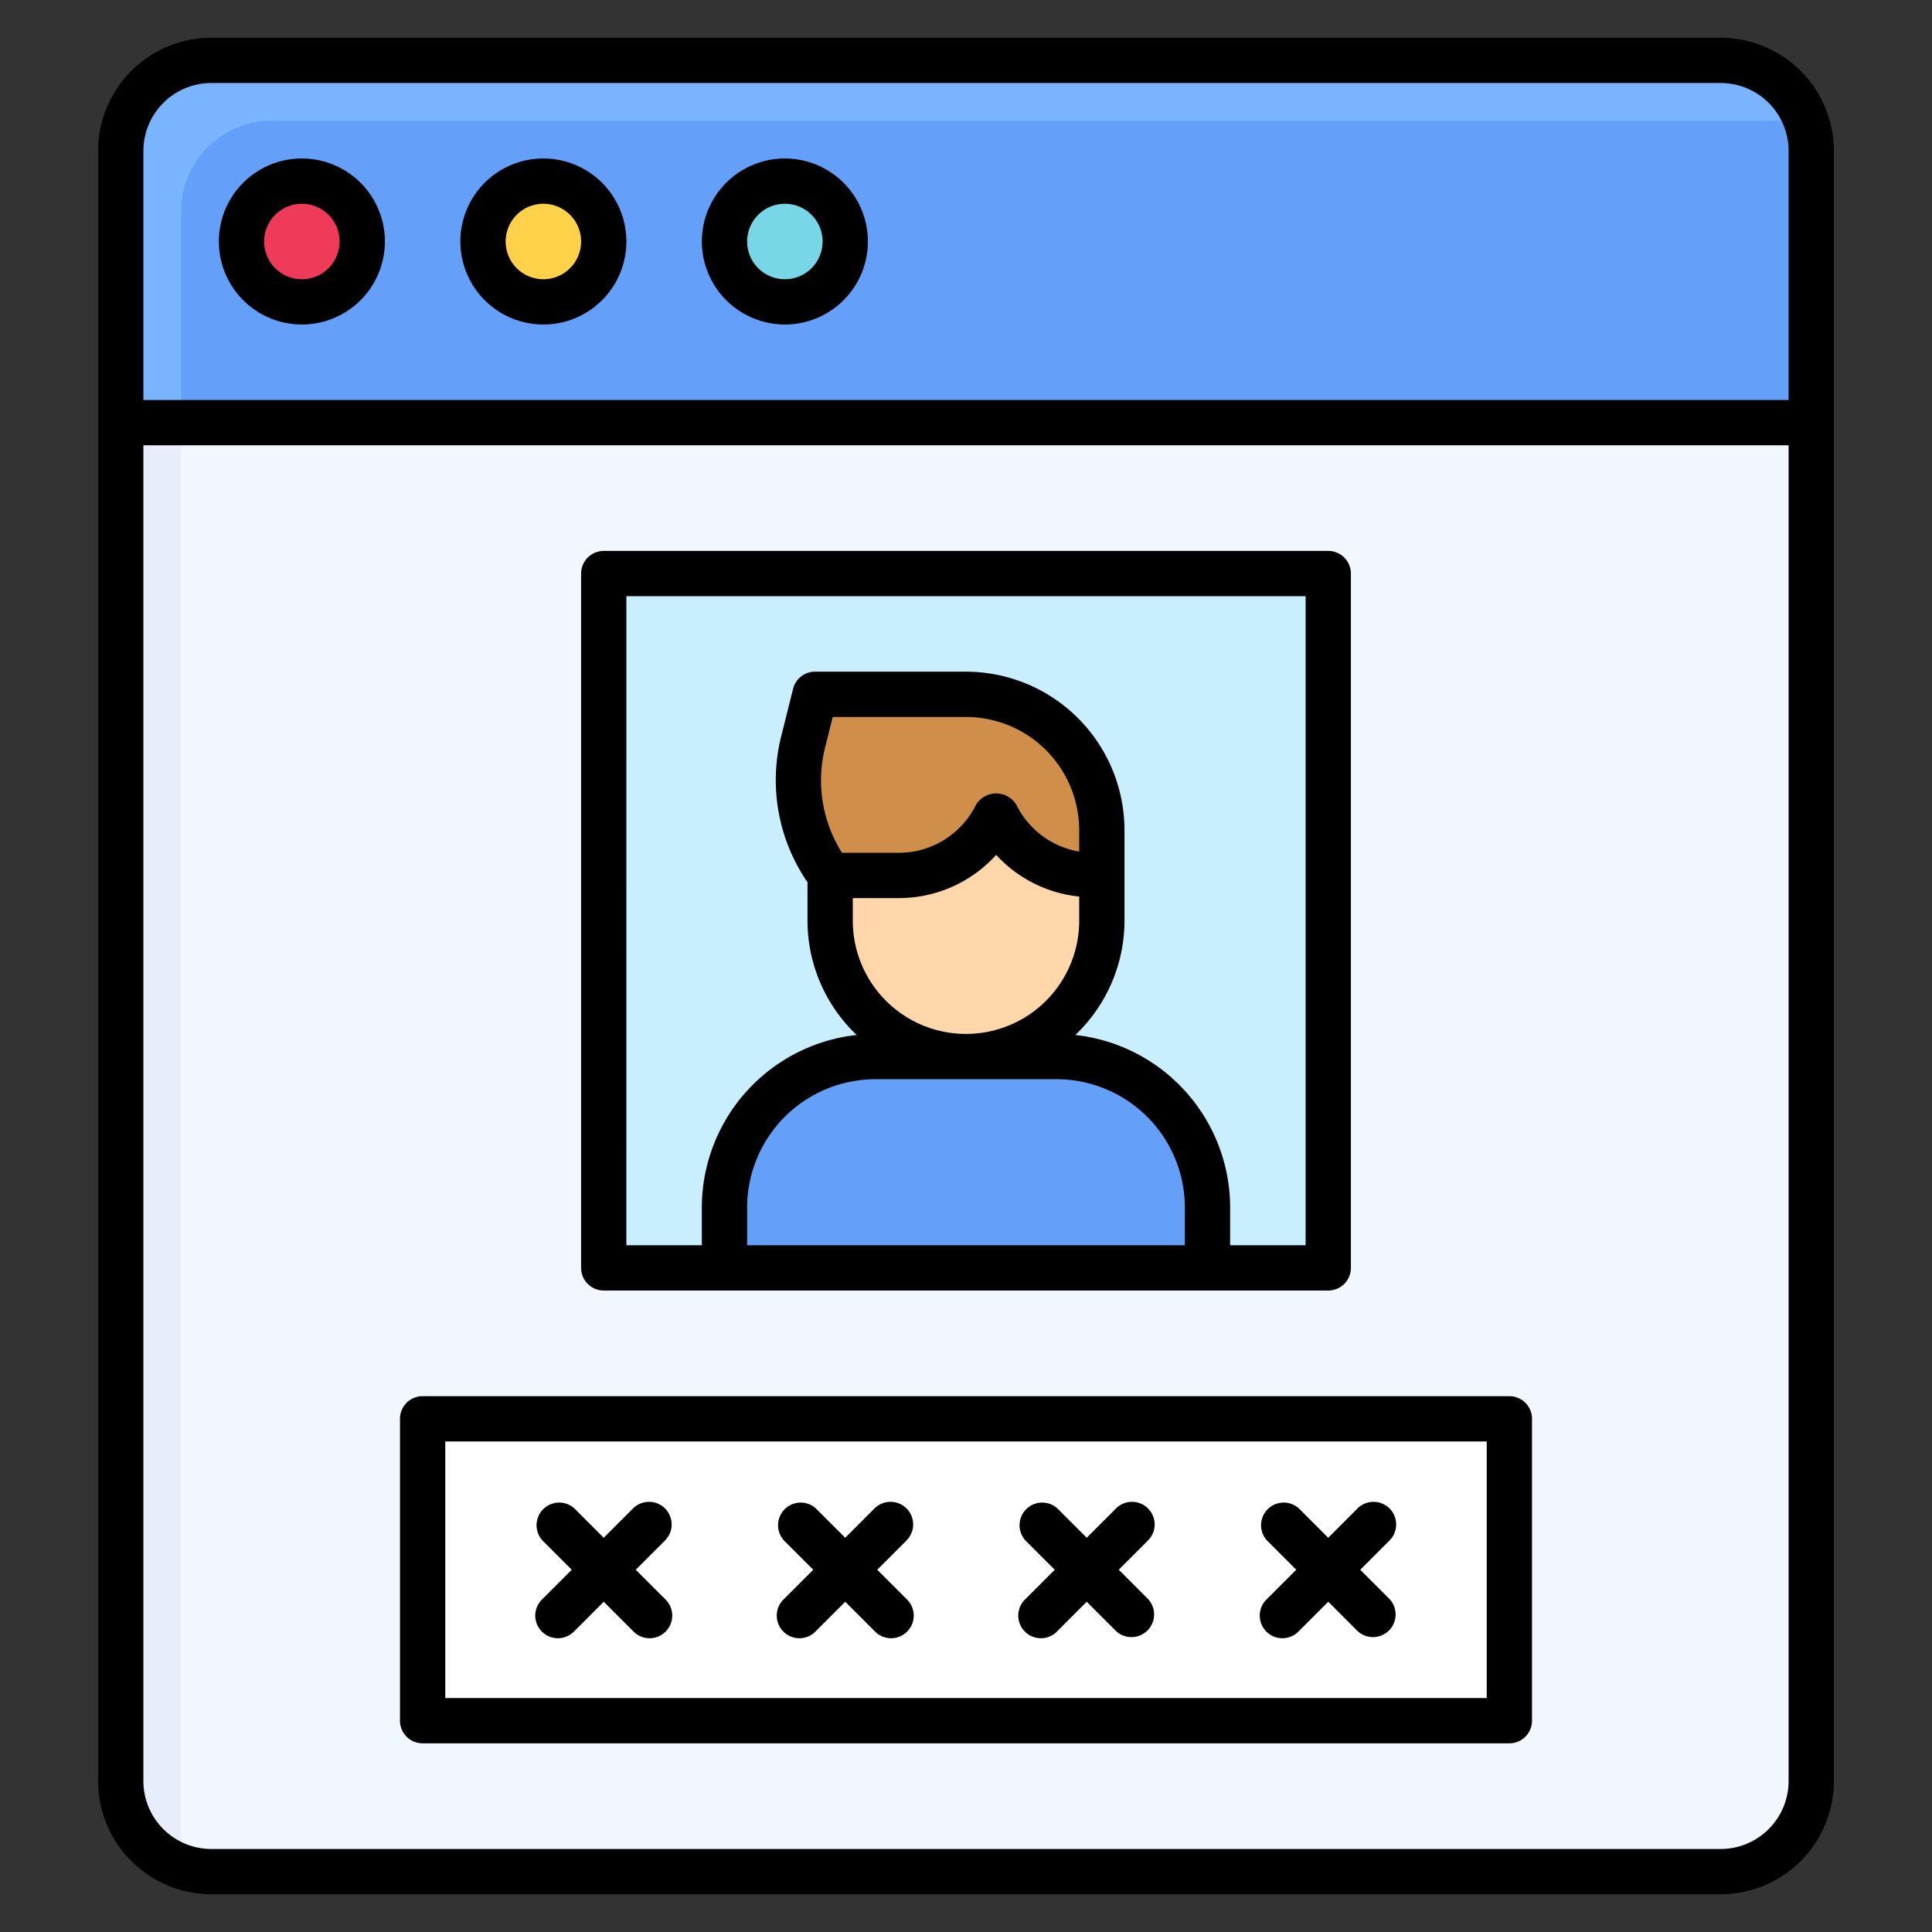 <svg id="Filled_Expand_2" height="512" viewBox="0 0 64 64" width="512" xmlns="http://www.w3.org/2000/svg" data-name="Filled Expand 2"><rect x="0" y="0" width="64" height="64" fill="#333333" stroke="none"/><path d="m57 62h-50a3 3 0 0 1 -3-3v-45l26-2 30 2v45a3 3 0 0 1 -3 3z" fill="#e7edfa"/><path d="m6 14v47.816a2.972 2.972 0 0 0 1 .184h50a3 3 0 0 0 3-3v-45z" fill="#f2f7ff"/><path d="m14 47h36v10h-36z" fill="#fff"/><path d="m60 14h-56v-9a3 3 0 0 1 3-3h50a3 3 0 0 1 3 3z" fill="#7ab4ff"/><path d="m60 14v-9a2.966 2.966 0 0 0 -.14-.86 2.966 2.966 0 0 0 -.86-.14h-50a3 3 0 0 0 -3 3v7z" fill="#64a0fa"/><circle cx="10" cy="8" fill="#f03a5a" r="2"/><circle cx="18" cy="8" fill="#ffd24a" r="2"/><circle cx="26" cy="8" fill="#78d7e6" r="2"/><path d="m20 19h24v23h-24z" fill="#c9efff"/><path d="m29 35h6a5 5 0 0 1 5 5v2a0 0 0 0 1 0 0h-16a0 0 0 0 1 0 0v-2a5 5 0 0 1 5-5z" fill="#64a0fa"/><path d="m36.5 29-3.5-4-5.5 4v1.5a4.5 4.5 0 0 0 4.5 4.5 4.5 4.5 0 0 0 4.5-4.5z" fill="#ffd7aa"/><path d="m32 23h-5l-.394 1.575a5.252 5.252 0 0 0 .894 4.425h2.264a3.618 3.618 0 0 0 3.236-2 3.618 3.618 0 0 0 3.236 2h.264v-1.5a4.5 4.5 0 0 0 -4.5-4.5z" fill="#d99e54"/><path d="m32 23h-5l-.394 1.575a5.252 5.252 0 0 0 .894 4.425h2.264a3.618 3.618 0 0 0 3.236-2 3.618 3.618 0 0 0 3.236 2h.264v-1.5a4.5 4.5 0 0 0 -4.5-4.5z" fill="#cf8e4a"/><path d="m57 1.25h-50a3.754 3.754 0 0 0 -3.75 3.75v54a3.754 3.754 0 0 0 3.75 3.75h50a3.754 3.754 0 0 0 3.75-3.75v-54a3.754 3.754 0 0 0 -3.75-3.75zm-50 1.5h50a2.252 2.252 0 0 1 2.25 2.25v8.25h-54.5v-8.25a2.252 2.252 0 0 1 2.25-2.25zm52.25 56.25a2.252 2.252 0 0 1 -2.25 2.25h-50a2.252 2.252 0 0 1 -2.25-2.25v-44.25h54.5z"/><path d="m10 10.75a2.75 2.75 0 1 0 -2.75-2.75 2.753 2.753 0 0 0 2.75 2.75zm0-4a1.25 1.25 0 1 1 -1.25 1.25 1.251 1.251 0 0 1 1.25-1.25z"/><path d="m18 10.75a2.75 2.75 0 1 0 -2.75-2.75 2.753 2.753 0 0 0 2.75 2.75zm0-4a1.25 1.25 0 1 1 -1.25 1.25 1.251 1.251 0 0 1 1.25-1.25z"/><path d="m26 10.75a2.75 2.75 0 1 0 -2.75-2.75 2.753 2.753 0 0 0 2.75 2.75zm0-4a1.25 1.25 0 1 1 -1.25 1.25 1.251 1.251 0 0 1 1.25-1.25z"/><path d="m20 42.75h24a.75.75 0 0 0 .75-.75v-23a.75.75 0 0 0 -.75-.75h-24a.75.75 0 0 0 -.75.75v23a.75.75 0 0 0 .75.75zm15.75-14.54a2.85 2.85 0 0 1 -2.079-1.545.781.781 0 0 0 -1.342 0 2.852 2.852 0 0 1 -2.565 1.585h-1.871a4.48 4.48 0 0 1 -.559-3.494l.251-1.006h4.415a3.754 3.754 0 0 1 3.75 3.75zm-7.5 1.54h1.514a4.342 4.342 0 0 0 3.236-1.431 4.319 4.319 0 0 0 2.75 1.38v.801a3.75 3.75 0 0 1 -7.5 0zm6.75 6a4.255 4.255 0 0 1 4.25 4.25v1.25h-14.5v-1.25a4.255 4.255 0 0 1 4.25-4.25zm-14.25-16h22.5v21.5h-2.5v-1.25a5.757 5.757 0 0 0 -5.129-5.715 5.225 5.225 0 0 0 1.629-3.785v-3a5.256 5.256 0 0 0 -5.25-5.25h-5a.75.75 0 0 0 -.728.568l-.394 1.574a5.968 5.968 0 0 0 .871 4.833v1.275a5.225 5.225 0 0 0 1.629 3.785 5.757 5.757 0 0 0 -5.129 5.715v1.25h-2.5z"/><path d="m14 57.75h36a.75.75 0 0 0 .75-.75v-10a.75.75 0 0 0 -.75-.75h-36a.75.75 0 0 0 -.75.75v10a.75.75 0 0 0 .75.75zm.75-10h34.5v8.5h-34.5z"/><path d="m46.03 49.97a.75.75 0 0 0 -1.061 0l-.97.97-.97-.97a.75.75 0 0 0 -1.059 1.06l.97.97-.97.97a.75.75 0 1 0 1.06 1.06l.97-.97.97.97a.75.75 0 0 0 1.06-1.06l-.97-.97.97-.97a.75.75 0 0 0 0-1.06z"/><path d="m38.03 49.97a.75.75 0 0 0 -1.061 0l-.97.97-.97-.97a.75.75 0 0 0 -1.059 1.06l.97.97-.97.97a.75.75 0 1 0 1.06 1.06l.97-.97.97.97a.75.75 0 0 0 1.06-1.06l-.97-.97.97-.97a.75.75 0 0 0 0-1.06z"/><path d="m30.03 49.97a.75.75 0 0 0 -1.061 0l-.97.97-.97-.97a.75.75 0 0 0 -1.059 1.06l.97.97-.97.97a.75.75 0 1 0 1.06 1.06l.97-.97.97.97a.75.75 0 1 0 1.06-1.06l-.97-.97.97-.97a.75.75 0 0 0 0-1.06z"/><path d="m22.03 49.97a.75.75 0 0 0 -1.061 0l-.97.97-.97-.97a.75.75 0 0 0 -1.059 1.06l.97.97-.97.97a.75.75 0 1 0 1.06 1.06l.97-.97.97.97a.75.75 0 1 0 1.06-1.06l-.97-.97.97-.97a.75.75 0 0 0 0-1.06z"/></svg>